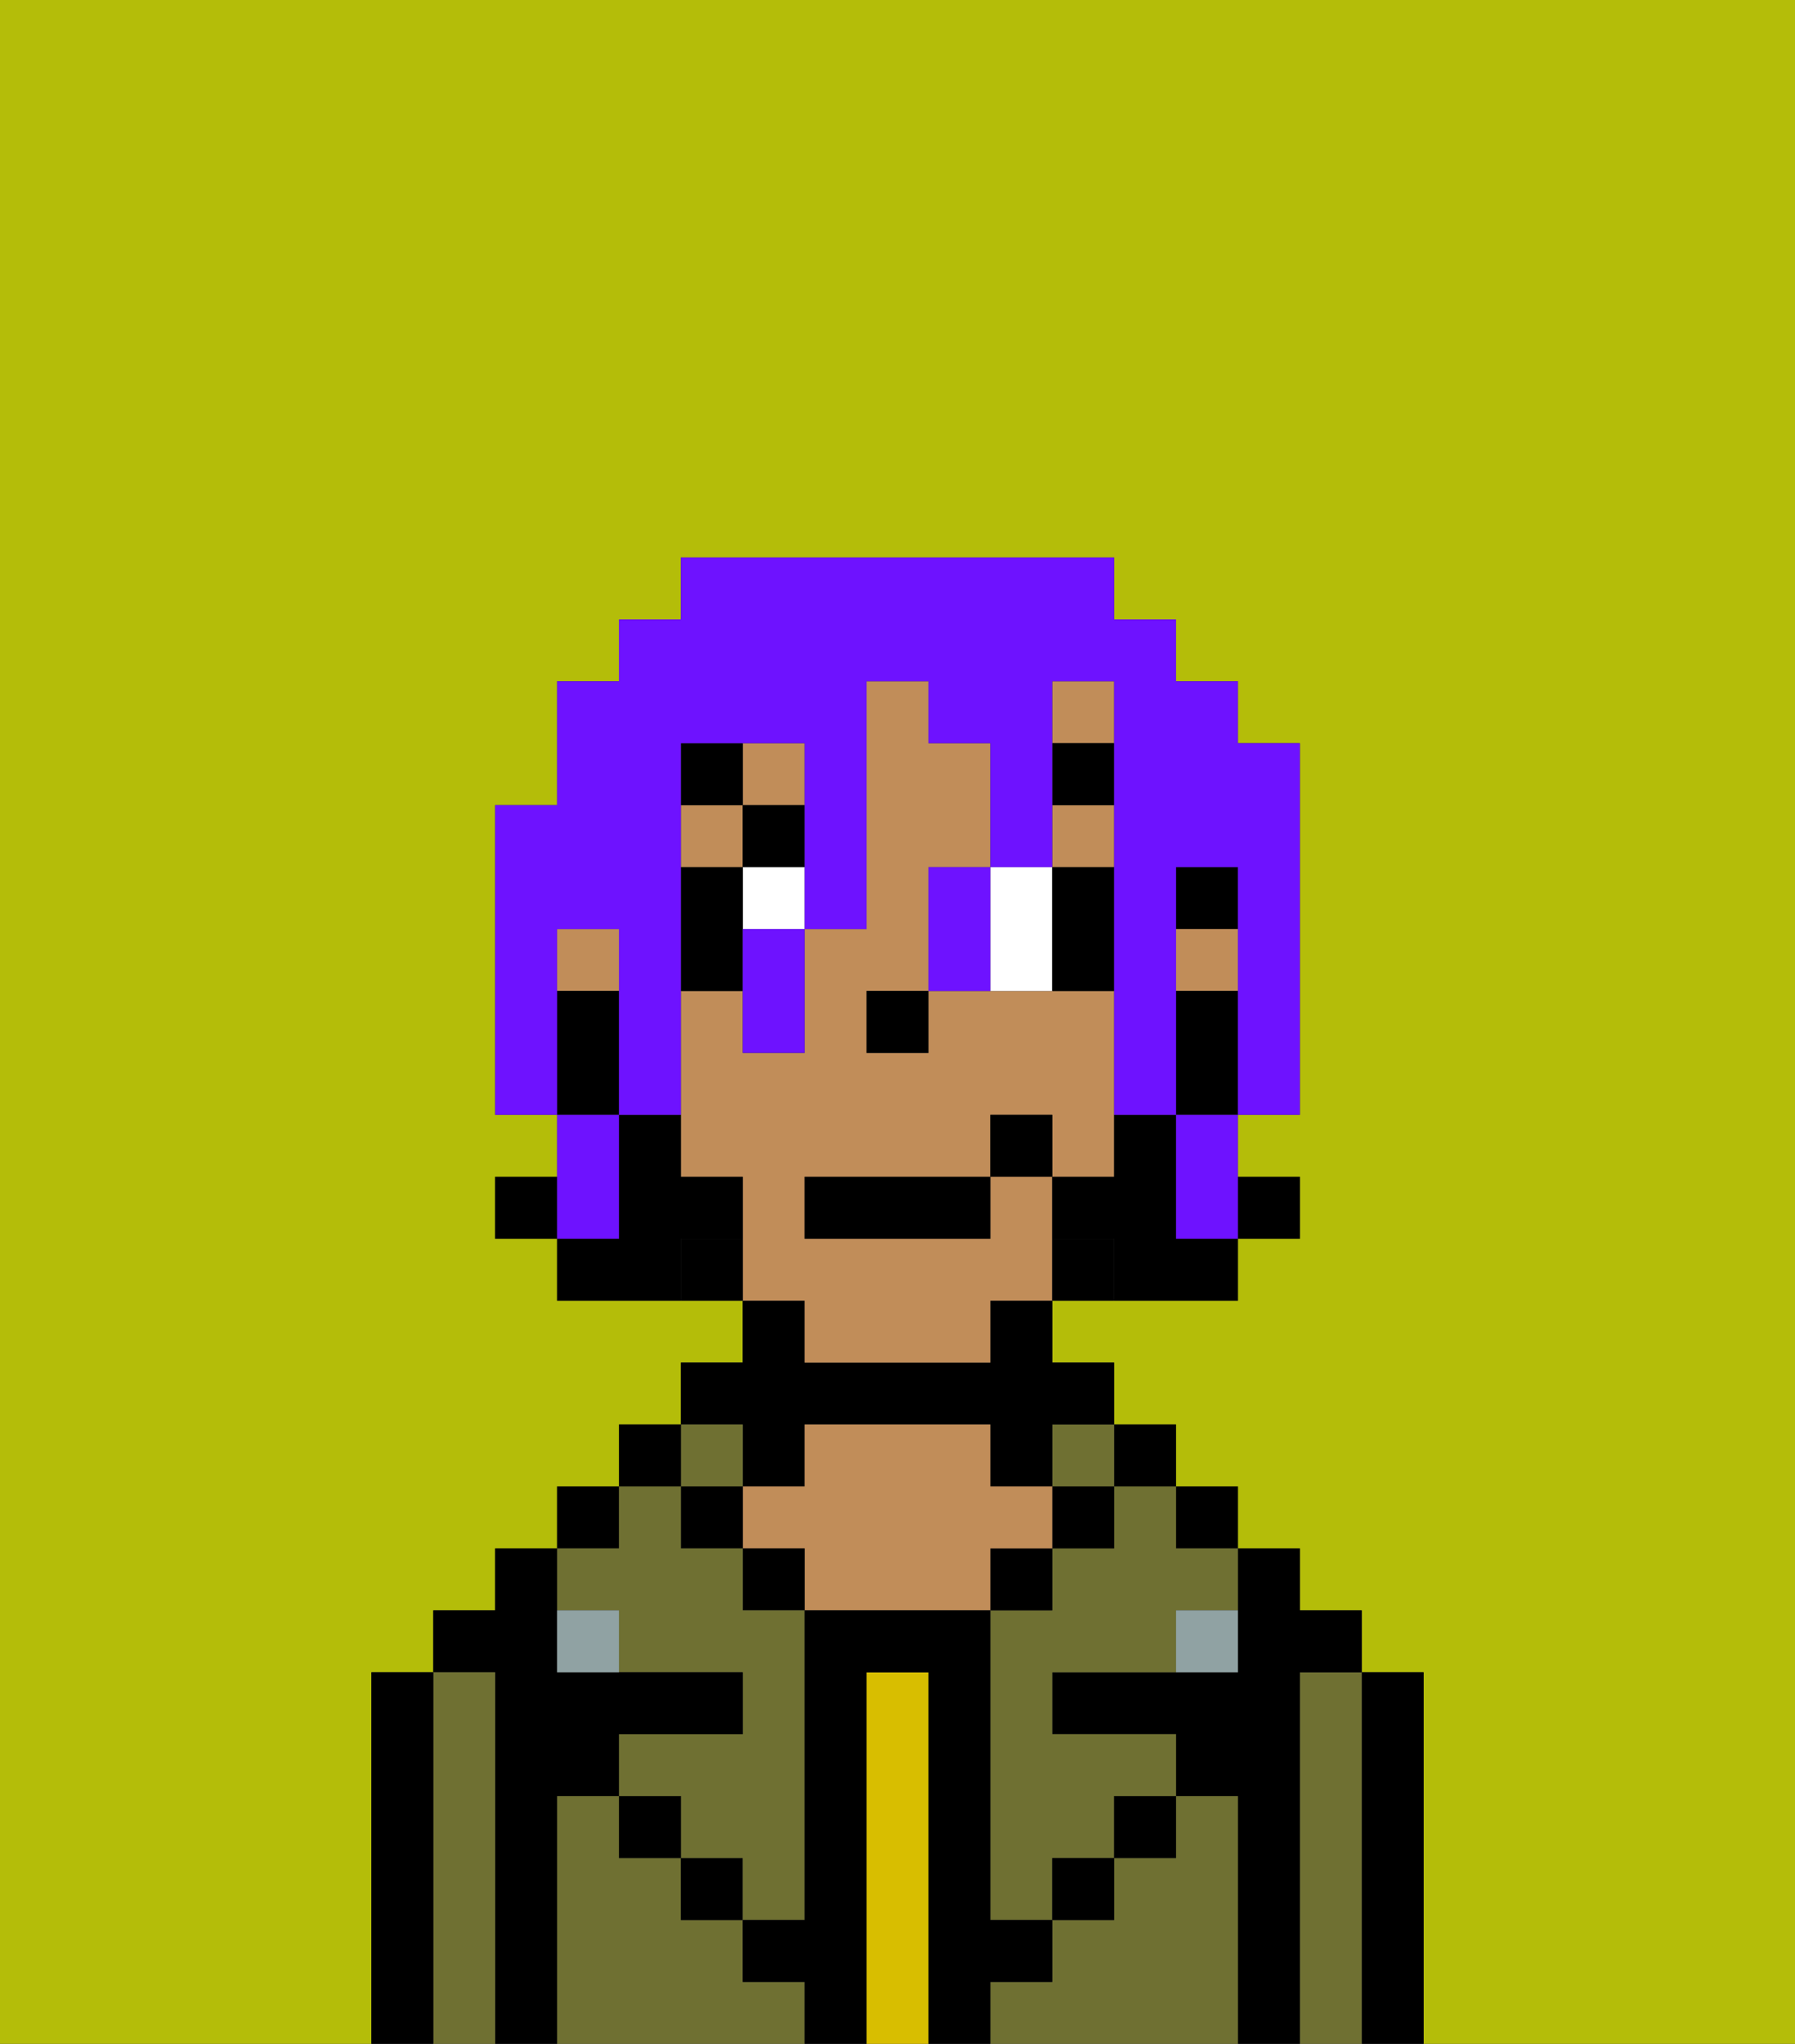 <svg xmlns="http://www.w3.org/2000/svg" viewBox="0 0 29 33"><rect x="0" y="0" width="29" height="33" fill="#333333" stroke="none"/><defs><style>polygon,rect,path{shape-rendering:crispedges;}.eb259-1{fill:#b4bd09;}.eb259-2{fill:#000000;}.eb259-3{fill:#6f7032;}.eb259-4{fill:#d8be00;}.eb259-5{fill:#c18d59;}.eb259-6{fill:#90a2a3;}.eb259-7{fill:#ffffff;}.eb259-8{fill:#000000;}.eb259-9{fill:#000000;}.eb259-10{fill:#6e12ff;}</style></defs><path class="eb259-1" d="M0,33H6V27H7V26H8V25H9V24h1V23h1V22h1V21H9V20H8V19H9V18H8V13H9V11h1V10h1V9h7v1h1v1h1v1h1v6H20v1h1v1H20v1H17v1h1v1h1v1h1v1h1v1h1v1h1v6h6V0H0Z"/><path class="eb259-2" d="M23,27H22v6h1V27Z"/><path class="eb259-3" d="M22,27H21v6h1V27Z"/><path class="eb259-2" d="M21,27h1V26H21V25H20v2H17v1h2v1h1v4h1V27Z"/><rect class="eb259-2" x="19" y="24" width="1" height="1"/><path class="eb259-3" d="M20,29H19v1H18v1H17v1H16v1h4V29Z"/><rect class="eb259-2" x="18" y="23" width="1" height="1"/><path class="eb259-3" d="M18,25H17v1H16v5h1V30h1V29h1V28H17V27h2V26h1V25H19V24H18Z"/><rect class="eb259-3" x="17" y="23" width="1" height="1"/><rect class="eb259-2" x="17" y="24" width="1" height="1"/><rect class="eb259-2" x="18" y="29" width="1" height="1"/><rect class="eb259-2" x="16" y="25" width="1" height="1"/><path class="eb259-4" d="M15,27H14v6h1V27Z"/><path class="eb259-2" d="M12,24h1V23h3v1h1V23h1V22H17V21H16v1H13V21H12v1H11v1h1Z"/><path class="eb259-5" d="M17,25V24H16V23H13v1H12v1h1v1h3V25Z"/><rect class="eb259-2" x="12" y="25" width="1" height="1"/><path class="eb259-3" d="M12,32V31H11V30H10V29H9v4h4V32Z"/><rect class="eb259-3" x="11" y="23" width="1" height="1"/><rect class="eb259-2" x="11" y="24" width="1" height="1"/><rect class="eb259-2" x="11" y="30" width="1" height="1"/><rect class="eb259-2" x="10" y="23" width="1" height="1"/><rect class="eb259-2" x="9" y="24" width="1" height="1"/><path class="eb259-3" d="M10,26v1h2v1H10v1h1v1h1v1h1V26H12V25H11V24H10v1H9v1Z"/><path class="eb259-2" d="M9,29h1V28h2V27H9V25H8v1H7v1H8v6H9V29Z"/><path class="eb259-3" d="M8,27H7v6H8V27Z"/><path class="eb259-2" d="M7,27H6v6H7V27Z"/><rect class="eb259-2" x="10" y="29" width="1" height="1"/><rect class="eb259-2" x="17" y="30" width="1" height="1"/><path class="eb259-2" d="M17,32V31H16V26H13v5H12v1h1v1h1V27h1v6h1V32Z"/><path class="eb259-6" d="M9,26v1h1V26Z"/><path class="eb259-6" d="M19,27h1V26H19Z"/><rect class="eb259-2" x="19" y="14" width="1" height="1"/><rect class="eb259-5" x="19" y="15" width="1" height="1"/><rect class="eb259-5" x="9" y="15" width="1" height="1"/><rect class="eb259-5" x="17" y="13" width="1" height="1"/><rect class="eb259-5" x="11" y="13" width="1" height="1"/><rect class="eb259-5" x="17" y="11" width="1" height="1"/><rect class="eb259-5" x="12" y="12" width="1" height="1"/><path class="eb259-5" d="M13,22h3V21h1V19H16v1H13V19h3V18h1v1h1V16H15v1H14V16h1V14h1V12H15V11H14v4H13v2H12V16H11v3h1v2h1Z"/><path class="eb259-2" d="M17,20v1h1V20Z"/><path class="eb259-2" d="M11,20v1h1V20Z"/><rect class="eb259-2" x="14" y="16" width="1" height="1"/><rect class="eb259-7" x="12" y="14" width="1" height="1"/><path class="eb259-7" d="M16,14v2h1V14Z"/><path class="eb259-2" d="M12,14H11v2h1V14Z"/><path class="eb259-2" d="M17,14v2h1V14Z"/><rect class="eb259-8" x="17" y="12" width="1" height="1"/><rect class="eb259-8" x="12" y="13" width="1" height="1"/><rect class="eb259-8" x="11" y="12" width="1" height="1"/><rect class="eb259-9" x="20" y="19" width="1" height="1"/><path class="eb259-9" d="M19,16v2h1V16Z"/><path class="eb259-9" d="M19,19V18H18v1H17v1h1v1h2V20H19Z"/><rect class="eb259-9" x="8" y="19" width="1" height="1"/><path class="eb259-9" d="M12,20V19H11V18H10v2H9v1h2V20Z"/><path class="eb259-9" d="M10,17V16H9v2h1Z"/><rect class="eb259-2" x="13" y="19" width="3" height="1"/><rect class="eb259-2" x="16" y="18" width="1" height="1"/><path class="eb259-10" d="M9,15h1v3h1V12h2v3h1V11h1v1h1v2h1V11h1v7h1V14h1v4h1V12H20V11H19V10H18V9H11v1H10v1H9v2H8v5H9V15Z"/><polygon class="eb259-10" points="19 19 19 20 20 20 20 19 20 18 19 18 19 19"/><path class="eb259-10" d="M15,14v2h1V14Z"/><path class="eb259-10" d="M12,16v1h1V15H12Z"/><path class="eb259-10" d="M10,19V18H9v2h1Z"/></svg>
